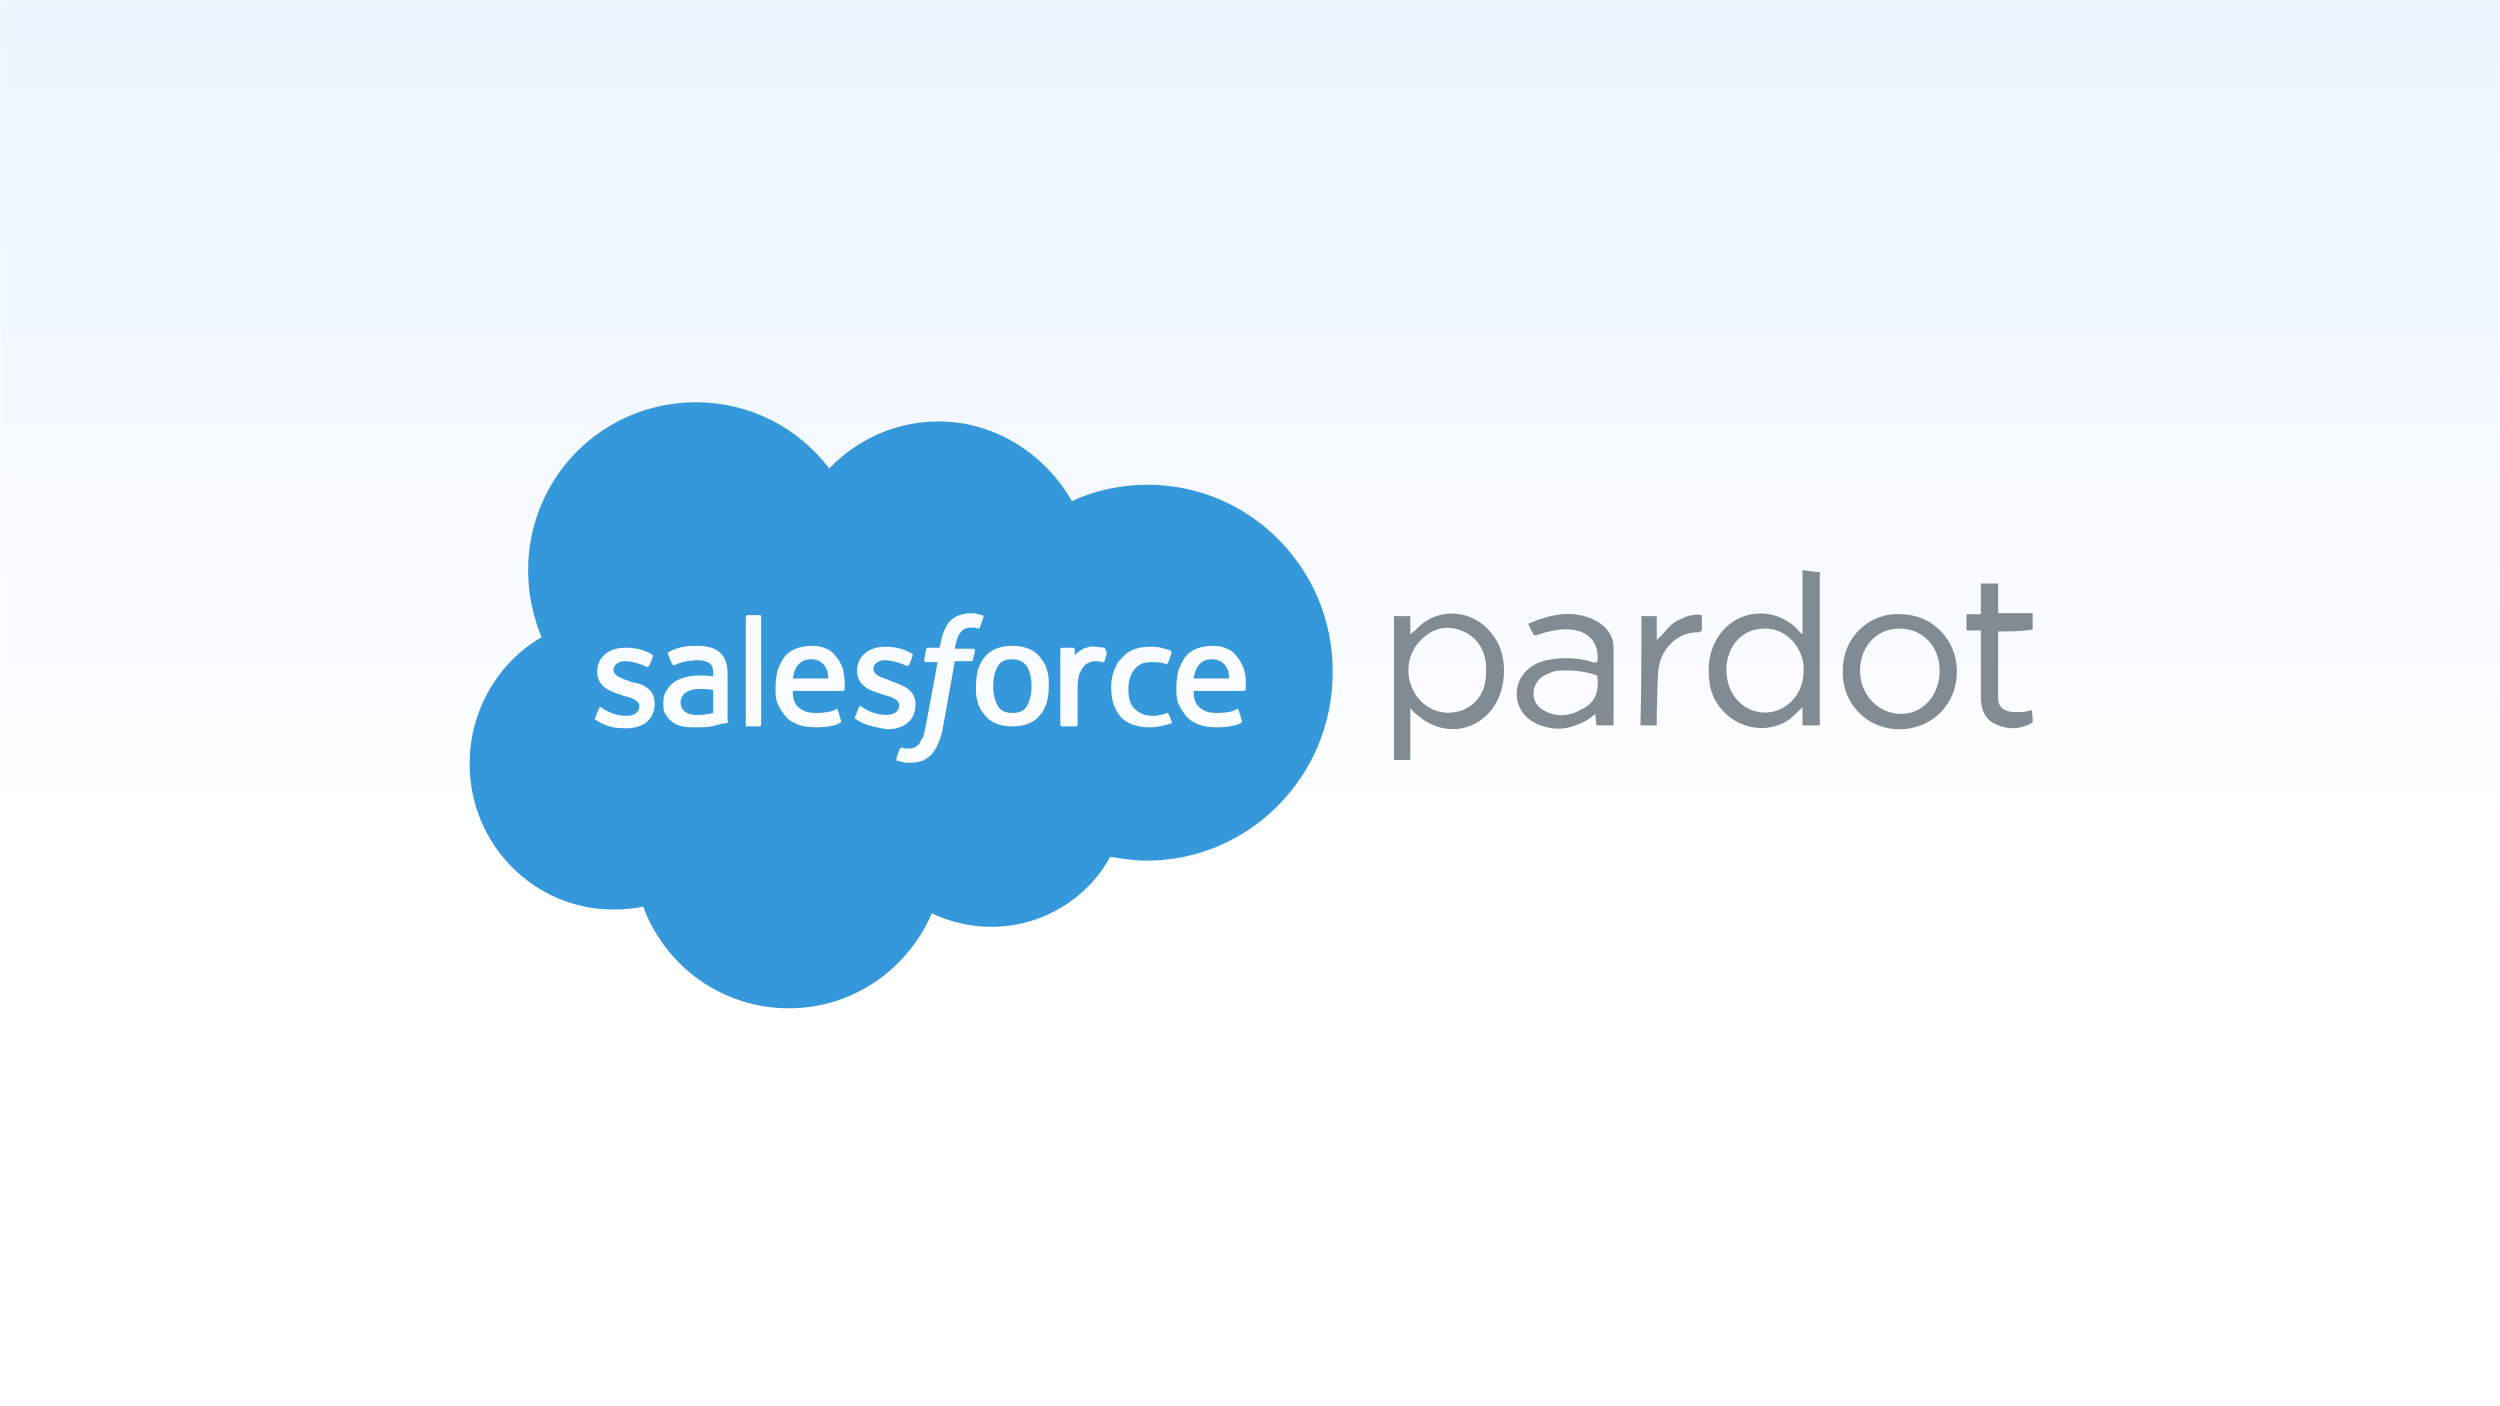 <svg xmlns="http://www.w3.org/2000/svg" xmlns:xlink="http://www.w3.org/1999/xlink" width="640" height="360" viewBox="0 0 640 360">
  <rect x="0" y="0" width="640" height="360" fill="#333333" stroke="none"/>
  <defs>
    <rect id="picture-a" width="640" height="360"/>
    <linearGradient id="picture-b" x1="50%" x2="50%" y1="66.013%" y2="1.07%">
      <stop offset="0%" stop-color="#FFF"/>
      <stop offset="100%" stop-color="#ECF5FF"/>
    </linearGradient>
  </defs>
  <g fill="none" fill-rule="evenodd">
    <rect width="640" height="360"/>
    <mask id="picture-c" fill="#fff">
      <use xlink:href="#picture-a"/>
    </mask>
    <use fill="#FFF" xlink:href="#picture-a"/>
    <rect width="641" height="360" fill="url(#picture-b)" mask="url(#picture-c)"/>
    <g transform="translate(120 102)">
      <path fill="#818B91" fill-rule="nonzero" d="M345.861 44.432C345.861 57.442 345.861 70.452 345.861 83.708 344.634 83.708 342.915 83.708 341.442 83.708 341.442 81.99 341.442 81.008 341.442 79.044 340.215 80.271 339.233 81.253 338.006 82.235 329.905 87.636 318.858 82.235 317.631 72.662 317.14 68.979 317.386 65.297 319.349 61.861 323.522 54.251 333.342 52.778 339.724 58.669 340.215 59.16 340.706 59.897 341.442 60.388 341.442 57.687 341.442 54.496 341.442 51.796 341.442 49.341 341.442 46.641 341.442 43.941 343.406 44.186 344.388 44.432 345.861 44.432zM332.114 58.915C329.168 58.915 326.959 59.651 324.995 61.615 321.804 64.806 321.068 70.207 323.032 74.625 325.732 80.517 332.851 82.235 337.76 78.308 340.215 76.344 341.442 73.644 341.688 70.698 342.424 64.07 337.269 58.915 332.114 58.915zM241.042 60.388C241.533 59.897 242.024 59.651 242.515 59.16 248.161 53.023 257.98 53.76 262.889 61.615 266.081 66.525 265.59 74.625 262.153 79.29 257.243 85.917 248.652 86.408 242.515 80.762 242.024 80.517 241.533 79.78 241.042 79.29 241.042 83.463 241.042 88.618 241.042 92.545 239.569 92.545 238.341 92.545 236.869 92.545 236.869 80.271 236.869 67.998 236.869 55.724 238.096 55.724 240.305 55.724 241.042 55.724 241.042 57.442 241.042 58.424 241.042 60.388zM260.435 69.961C260.435 69.225 260.435 68.734 260.435 67.998 259.944 64.07 257.98 60.879 254.052 59.406 250.124 57.933 246.442 58.915 243.497 62.106 239.814 66.034 239.569 71.925 242.76 76.344 245.706 80.271 250.615 81.499 255.034 79.535 258.962 77.571 260.435 74.134 260.435 69.961zM293.083 83.708C291.61 83.708 289.646 83.708 288.665 83.708 288.665 82.235 288.419 81.99 288.419 80.762 287.192 81.744 285.964 82.726 284.491 83.217 281.3 84.69 278.354 84.936 275.163 83.954 270.745 82.726 268.044 79.29 268.29 75.116 268.535 71.189 271.481 67.998 275.9 67.016 279.582 66.279 283.264 66.279 286.946 67.261 287.437 67.507 288.174 67.752 288.91 67.507 289.401 63.824 287.928 60.879 284.491 59.651 281.546 58.669 278.6 59.16 275.654 59.897 274.672 60.142 273.69 60.633 272.708 60.633 271.972 59.406 271.727 58.915 271.236 57.687 276.882 55.233 282.528 54.005 288.174 56.706 291.119 58.178 293.083 60.633 293.083 63.824 293.083 70.452 293.083 77.08 293.083 83.708zM288.91 70.943C285.473 69.716 282.037 69.47 278.6 69.716 277.373 69.961 276.145 70.452 274.918 71.189 271.972 73.153 271.727 77.571 274.672 79.535 278.109 81.744 281.546 81.499 284.982 79.535 288.419 77.817 289.401 75.116 288.91 70.943zM366.481 55.233C374.582 55.233 380.964 61.615 380.964 69.961 380.964 78.308 374.582 84.69 366.236 84.69 357.889 84.69 351.507 78.062 351.752 69.716 351.752 60.388 359.362 54.742 366.481 55.233zM376.546 69.716C376.546 63.333 372.127 58.915 366.236 58.915 360.344 58.915 356.171 63.579 356.171 69.716 356.171 75.853 360.835 80.762 366.727 80.762 372.127 80.762 376.546 76.098 376.546 69.716zM391.52 59.651C391.52 65.543 391.52 71.189 391.52 76.835 391.52 79.044 392.993 80.026 395.202 80.271 395.939 80.271 396.921 80.271 397.657 80.271 398.393 80.271 399.13 80.026 400.112 79.78 400.357 81.253 400.357 81.99 400.357 82.972 397.411 84.69 394.22 84.936 391.029 83.463 388.083 82.235 387.101 79.535 387.101 76.344 387.101 71.68 387.101 67.016 387.101 62.352 387.101 61.37 387.101 60.388 387.101 59.406 386.119 59.406 384.401 59.406 383.419 59.406 383.419 58.178 383.419 56.46 383.419 55.233 384.647 55.233 386.119 55.233 387.101 55.233 387.101 52.778 387.101 50.078 387.101 47.377 388.82 47.377 390.047 47.377 391.52 47.377 391.52 50.078 391.52 52.532 391.52 54.987 394.466 54.987 397.166 54.987 400.357 54.987 400.357 56.215 400.357 58.178 400.357 59.16 397.411 59.651 394.711 59.651 391.52 59.651zM300.202 55.724C301.675 55.724 302.902 55.724 304.13 55.724 304.13 57.687 304.13 59.651 304.13 61.861 306.094 60.142 307.321 57.933 309.285 56.951 311.249 55.969 313.212 54.987 315.667 55.478 315.667 56.951 315.667 58.178 315.667 59.406 315.176 59.897 314.685 59.897 313.949 59.897 309.285 60.142 305.357 64.07 304.621 68.979 304.13 72.662 304.375 76.098 304.13 79.78 304.13 81.008 304.13 82.481 304.13 83.708 302.902 83.708 301.429 83.708 299.957 83.708 300.202 74.38 300.202 65.052 300.202 55.724z"/>
      <path fill="#3498DB" fill-rule="nonzero" d="M62.579 74.625C62.579 74.625 60.861 74.38 59.142 74.38 56.442 74.38 55.46 75.362 55.46 75.362 54.724 75.853 54.233 76.835 54.233 77.817 54.233 78.553 54.478 79.044 54.724 79.535 54.969 79.78 54.969 79.78 55.46 80.271 55.46 80.271 56.687 81.253 59.142 81.008 60.861 81.008 62.579 80.517 62.579 80.517L62.579 80.517 62.579 74.625zM87.618 66.77C85.899 66.77 84.672 67.507 83.936 68.734 83.445 69.47 83.199 70.452 82.954 71.68L92.036 71.68C92.036 70.452 91.791 69.47 91.3 68.734 90.563 67.507 89.336 66.77 87.618 66.77zM139.168 66.77C137.45 66.77 136.222 67.261 135.486 68.488 134.75 69.716 134.259 71.434 134.259 73.644 134.259 75.853 134.75 77.571 135.486 78.799 136.222 80.026 137.45 80.517 139.168 80.517 140.887 80.517 142.114 80.026 142.85 78.799 143.587 77.571 144.078 75.853 144.078 73.644 144.078 71.434 143.587 69.716 142.85 68.488 142.114 67.507 140.887 66.77 139.168 66.77zM190.228 66.77C188.509 66.77 187.282 67.507 186.546 68.734 186.055 69.47 185.809 70.452 185.564 71.68L194.646 71.68C194.646 70.452 194.401 69.47 193.91 68.734 193.173 67.507 191.946 66.77 190.228 66.77z"/>
      <path fill="#3498DB" fill-rule="nonzero" d="M173.781,22.093 C166.907,22.093 160.279,23.566 154.388,26.266 C147.514,14.238 134.75,5.891 120.266,5.891 C109.22,5.891 99.401,10.556 92.282,17.92 C84.426,7.61 72.153,0.982 58.16,0.982 C34.349,0.982 15.202,20.129 15.202,43.941 C15.202,50.078 16.429,55.724 18.638,61.124 C7.592,67.507 0.227,79.78 0.227,93.527 C0.227,114.147 16.674,130.84 37.049,130.84 C39.749,130.84 42.204,130.595 44.659,130.104 C50.305,145.323 64.788,156.124 81.972,156.124 C98.419,156.124 112.411,146.06 118.548,131.822 C123.212,134.031 128.367,135.259 133.768,135.259 C146.778,135.259 158.315,128.14 164.207,117.339 C167.153,117.83 170.344,118.321 173.535,118.321 C199.801,118.321 221.158,96.718 221.158,70.207 C221.403,43.695 200.047,22.093 173.781,22.093 Z M47.605,78.062 C47.605,81.99 44.904,84.445 40.24,84.445 C38.031,84.445 35.822,84.199 33.612,82.972 C33.122,82.726 32.876,82.481 32.385,82.235 C32.385,82.235 32.14,81.99 32.385,81.744 L33.367,79.29 C33.612,78.799 33.858,79.044 33.858,79.044 C34.103,79.29 34.349,79.29 34.594,79.535 C37.295,81.253 39.749,81.253 40.486,81.253 C42.45,81.253 43.677,80.271 43.677,78.799 L43.677,78.799 C43.677,77.326 41.713,76.589 39.504,76.098 L39.013,75.853 C36.067,75.116 32.876,73.644 32.876,69.961 L32.876,69.961 C32.876,66.279 35.822,63.824 39.995,63.824 L40.486,63.824 C42.941,63.824 45.395,64.561 46.868,65.543 C47.114,65.543 47.114,65.788 47.114,66.034 C47.114,66.279 46.377,68.243 46.132,68.488 C45.886,68.979 45.641,68.734 45.641,68.734 C44.168,67.998 41.713,67.261 39.995,67.261 C38.277,67.261 37.049,68.243 37.049,69.47 L37.049,69.47 C37.049,70.943 39.013,71.68 41.222,72.416 L41.713,72.662 C44.414,72.907 47.605,74.38 47.605,78.062 L47.605,78.062 Z M66.261,82.972 C66.261,82.972 65.77,83.217 65.279,83.217 C64.788,83.217 63.315,83.708 62.088,83.954 C60.861,84.199 59.388,84.199 58.16,84.199 C56.933,84.199 55.706,84.199 54.724,83.954 C53.742,83.708 52.76,83.463 52.023,82.726 C51.287,82.235 50.796,81.499 50.305,80.762 C49.814,80.026 49.814,79.044 49.814,77.817 C49.814,76.589 50.06,75.607 50.55,74.871 C51.041,74.134 51.532,73.398 52.514,72.662 C53.251,72.171 54.233,71.68 55.215,71.434 C56.196,71.189 57.178,70.943 58.406,70.943 C59.142,70.943 59.879,70.943 60.37,70.943 C60.37,70.943 61.352,70.943 62.579,71.189 L62.579,70.698 C62.579,68.979 62.333,68.243 61.597,67.752 C60.861,67.261 59.879,67.016 58.406,67.016 C58.406,67.016 55.215,67.016 52.76,68.243 C52.76,68.243 52.514,68.243 52.514,68.243 C52.514,68.243 52.269,68.243 52.023,67.998 L51.041,65.543 C50.796,65.297 51.041,65.052 51.041,65.052 C52.269,64.07 54.969,63.579 54.969,63.579 C55.951,63.333 57.424,63.333 58.406,63.333 C60.861,63.333 63.07,63.824 64.297,65.052 C65.77,66.279 66.261,68.243 66.261,70.698 L66.261,82.481 C66.507,82.481 66.507,82.972 66.261,82.972 Z M74.853,83.463 C74.853,83.708 74.607,83.954 74.607,83.954 L71.171,83.954 C70.925,83.954 70.925,83.708 70.925,83.463 L70.925,55.969 C70.925,55.724 71.171,55.478 71.171,55.478 L74.607,55.478 C74.853,55.478 74.853,55.724 74.853,55.969 L74.853,83.463 Z M96.209,74.625 C96.209,74.871 95.718,74.871 95.718,74.871 L82.954,74.871 C82.954,76.835 83.445,78.308 84.426,79.044 C85.408,80.026 86.881,80.517 88.845,80.517 C91.791,80.517 93.264,80.026 94,79.535 C94,79.535 94.246,79.29 94.491,79.78 L95.228,82.235 C95.473,82.726 95.228,82.726 95.228,82.972 C94.491,83.463 92.527,84.199 88.845,84.199 C87.127,84.199 85.408,83.954 84.181,83.463 C82.954,82.972 81.726,82.235 80.99,81.253 C80.253,80.271 79.517,79.29 79.026,78.062 C78.535,76.835 78.535,75.362 78.535,73.889 C78.535,72.416 78.78,70.943 79.026,69.716 C79.517,68.488 80.008,67.261 80.744,66.279 C81.481,65.297 82.463,64.561 83.69,64.07 C84.917,63.579 86.39,63.333 87.863,63.333 C89.336,63.333 90.563,63.579 91.545,64.07 C92.282,64.315 93.264,65.052 94,66.034 C94.491,66.525 95.228,67.752 95.718,68.979 C96.455,71.925 96.209,74.38 96.209,74.625 Z M100.137,82.726 C99.646,82.481 99.401,82.235 98.91,81.99 C98.91,81.99 98.664,81.744 98.91,81.499 L99.892,79.044 C100.137,78.553 100.383,78.799 100.383,78.799 C100.628,79.044 100.874,79.044 101.119,79.29 C103.819,81.008 106.274,81.008 107.011,81.008 C108.974,81.008 110.202,80.026 110.202,78.553 L110.202,78.553 C110.202,77.08 108.238,76.344 106.029,75.853 L105.538,75.607 C102.592,74.871 99.401,73.398 99.401,69.716 L99.401,69.716 C99.401,66.034 102.346,63.579 106.52,63.579 L107.011,63.579 C109.465,63.579 111.92,64.315 113.393,65.297 C113.638,65.297 113.638,65.543 113.638,65.788 C113.638,66.034 112.902,67.998 112.657,68.243 C112.411,68.734 112.166,68.488 112.166,68.488 C110.693,67.752 108.238,67.016 106.52,67.016 C104.801,67.016 103.574,67.998 103.574,69.225 L103.574,69.225 C103.574,70.698 105.538,71.434 107.747,72.171 L108.238,72.416 C111.184,73.398 114.375,74.625 114.375,78.308 L114.375,78.308 C114.375,82.235 111.675,84.69 107.011,84.69 C104.556,84.199 102.346,83.954 100.137,82.726 Z M129.104,66.77 C129.104,67.261 128.613,67.261 128.613,67.261 L124.439,67.261 L121.494,83.708 C121.248,85.426 120.757,86.899 120.266,88.127 C119.775,89.354 119.284,90.091 118.548,91.072 C117.812,91.809 117.075,92.3 116.093,92.791 C115.111,93.036 114.129,93.282 112.902,93.282 C112.411,93.282 111.675,93.282 110.938,93.036 C110.447,93.036 110.202,92.791 109.711,92.791 C109.465,92.791 109.465,92.545 109.465,92.3 C109.465,92.054 110.202,89.845 110.447,89.6 C110.693,89.354 110.938,89.354 110.938,89.354 C111.184,89.354 111.429,89.6 111.675,89.6 C111.92,89.6 112.411,89.6 112.657,89.6 C113.147,89.6 113.638,89.6 114.129,89.354 C114.62,89.109 114.866,88.863 115.357,88.372 C115.602,87.881 115.848,87.39 116.339,86.654 C116.584,85.917 116.83,84.69 117.075,83.463 L120.021,67.507 L117.075,67.507 C116.83,67.507 116.584,67.261 116.584,67.016 L117.075,64.315 C117.075,63.824 117.566,63.824 117.566,63.824 L120.512,63.824 L120.757,62.842 C121.248,60.142 121.985,58.424 123.212,56.951 C124.439,55.724 126.403,54.987 128.613,54.987 C129.349,54.987 129.84,54.987 130.331,55.233 C130.822,55.233 131.067,55.478 131.558,55.478 C131.558,55.478 131.804,55.724 131.804,55.969 L130.822,58.669 C130.822,58.915 130.576,58.915 130.331,58.915 C130.331,58.915 130.085,58.915 129.595,58.669 C129.349,58.669 128.858,58.669 128.613,58.669 C128.122,58.669 127.631,58.669 127.14,58.915 C126.649,59.16 126.403,59.16 126.158,59.651 C125.912,59.897 125.421,60.388 125.176,61.124 C124.685,62.597 124.439,63.824 124.439,64.07 L129.104,64.07 C129.349,64.07 129.595,64.315 129.595,64.561 L129.104,66.77 Z M148.005,77.817 C147.514,79.044 147.023,80.271 146.287,81.008 C145.551,81.99 144.569,82.726 143.341,83.217 C142.114,83.708 140.887,83.954 139.168,83.954 C137.45,83.954 136.222,83.708 134.995,83.217 C133.768,82.726 132.786,81.99 132.049,81.008 C131.313,80.026 130.576,79.044 130.331,77.817 C129.84,76.589 129.84,75.116 129.84,73.644 C129.84,72.171 130.085,70.698 130.331,69.47 C130.822,68.243 131.313,67.016 132.049,66.279 C132.786,65.297 133.768,64.561 134.995,64.07 C136.222,63.579 137.45,63.333 139.168,63.333 C140.641,63.333 142.114,63.579 143.341,64.07 C144.569,64.561 145.551,65.297 146.287,66.279 C147.023,67.261 147.76,68.243 148.005,69.47 C148.496,70.698 148.496,72.171 148.496,73.644 C148.496,75.362 148.251,76.589 148.005,77.817 Z M162.734,67.261 C162.734,67.507 162.489,67.752 162.243,67.507 C162.243,67.507 161.507,67.261 160.77,67.261 C160.279,67.261 159.543,67.261 159.052,67.507 C158.561,67.752 157.825,67.998 157.579,68.488 C157.088,68.979 156.843,69.47 156.352,70.452 C156.106,71.189 155.861,72.416 155.861,73.889 L155.861,83.463 C155.861,83.708 155.615,83.954 155.37,83.954 L151.933,83.954 C151.688,83.954 151.442,83.708 151.442,83.463 L151.442,64.315 C151.442,64.07 151.688,63.824 151.688,63.824 L154.879,63.824 C155.124,63.824 155.124,64.07 155.124,64.315 L155.124,65.788 C155.615,65.052 156.597,64.561 157.334,64.07 C158.07,63.824 159.052,63.333 160.525,63.579 C161.261,63.579 162.489,63.824 162.734,63.824 C162.734,63.824 162.98,64.07 162.98,64.315 C163.716,64.806 162.98,66.525 162.734,67.261 Z M179.672,83.217 C178.199,83.708 176.235,84.199 174.272,84.199 C171.08,84.199 168.38,83.217 166.907,81.499 C165.189,79.535 164.452,77.08 164.452,73.889 C164.452,72.416 164.698,70.943 165.189,69.716 C165.68,68.488 166.171,67.261 167.153,66.525 C167.889,65.543 168.871,64.806 170.098,64.315 C171.326,63.824 172.799,63.579 174.272,63.579 C175.254,63.579 176.235,63.579 177.217,63.824 C178.199,64.07 179.181,64.315 179.672,64.561 C179.672,64.561 179.918,64.806 179.918,65.052 C179.672,66.034 179.427,66.77 178.936,67.752 C178.69,68.243 178.445,67.998 178.445,67.998 C177.217,67.507 175.99,67.507 174.517,67.507 C172.553,67.507 171.326,68.243 170.344,69.47 C169.362,70.698 168.871,72.416 168.871,74.38 C168.871,76.835 169.362,78.553 170.589,79.535 C171.571,80.517 173.044,81.253 175.008,81.253 C175.744,81.253 176.481,81.253 176.972,81.008 C177.708,81.008 178.199,80.762 178.69,80.517 C178.69,80.517 178.936,80.271 179.181,80.762 L180.163,83.217 C180.163,82.972 179.672,83.217 179.672,83.217 Z M198.819,74.625 C198.819,74.871 198.328,74.871 198.328,74.871 L185.564,74.871 C185.564,76.835 186.055,78.308 187.036,79.044 C188.018,80.026 189.491,80.517 191.455,80.517 C194.401,80.517 195.874,80.026 196.61,79.535 C196.61,79.535 196.856,79.29 197.101,79.78 L197.838,82.235 C198.083,82.726 197.838,82.726 197.838,82.972 C197.101,83.463 195.137,84.199 191.455,84.199 C189.737,84.199 188.018,83.954 186.791,83.463 C185.564,82.972 184.336,82.235 183.6,81.253 C182.863,80.271 182.127,79.29 181.636,78.062 C181.145,76.835 181.145,75.362 181.145,73.889 C181.145,72.416 181.39,70.943 181.636,69.716 C182.127,68.488 182.618,67.261 183.354,66.279 C184.091,65.297 185.073,64.561 186.3,64.07 C187.527,63.579 189,63.333 190.473,63.333 C191.946,63.333 193.173,63.579 194.155,64.07 C194.892,64.315 195.874,65.052 196.61,66.034 C197.101,66.525 197.838,67.752 198.328,68.979 C199.31,71.925 198.819,74.38 198.819,74.625 Z"/>
    </g>
  </g>
</svg>
